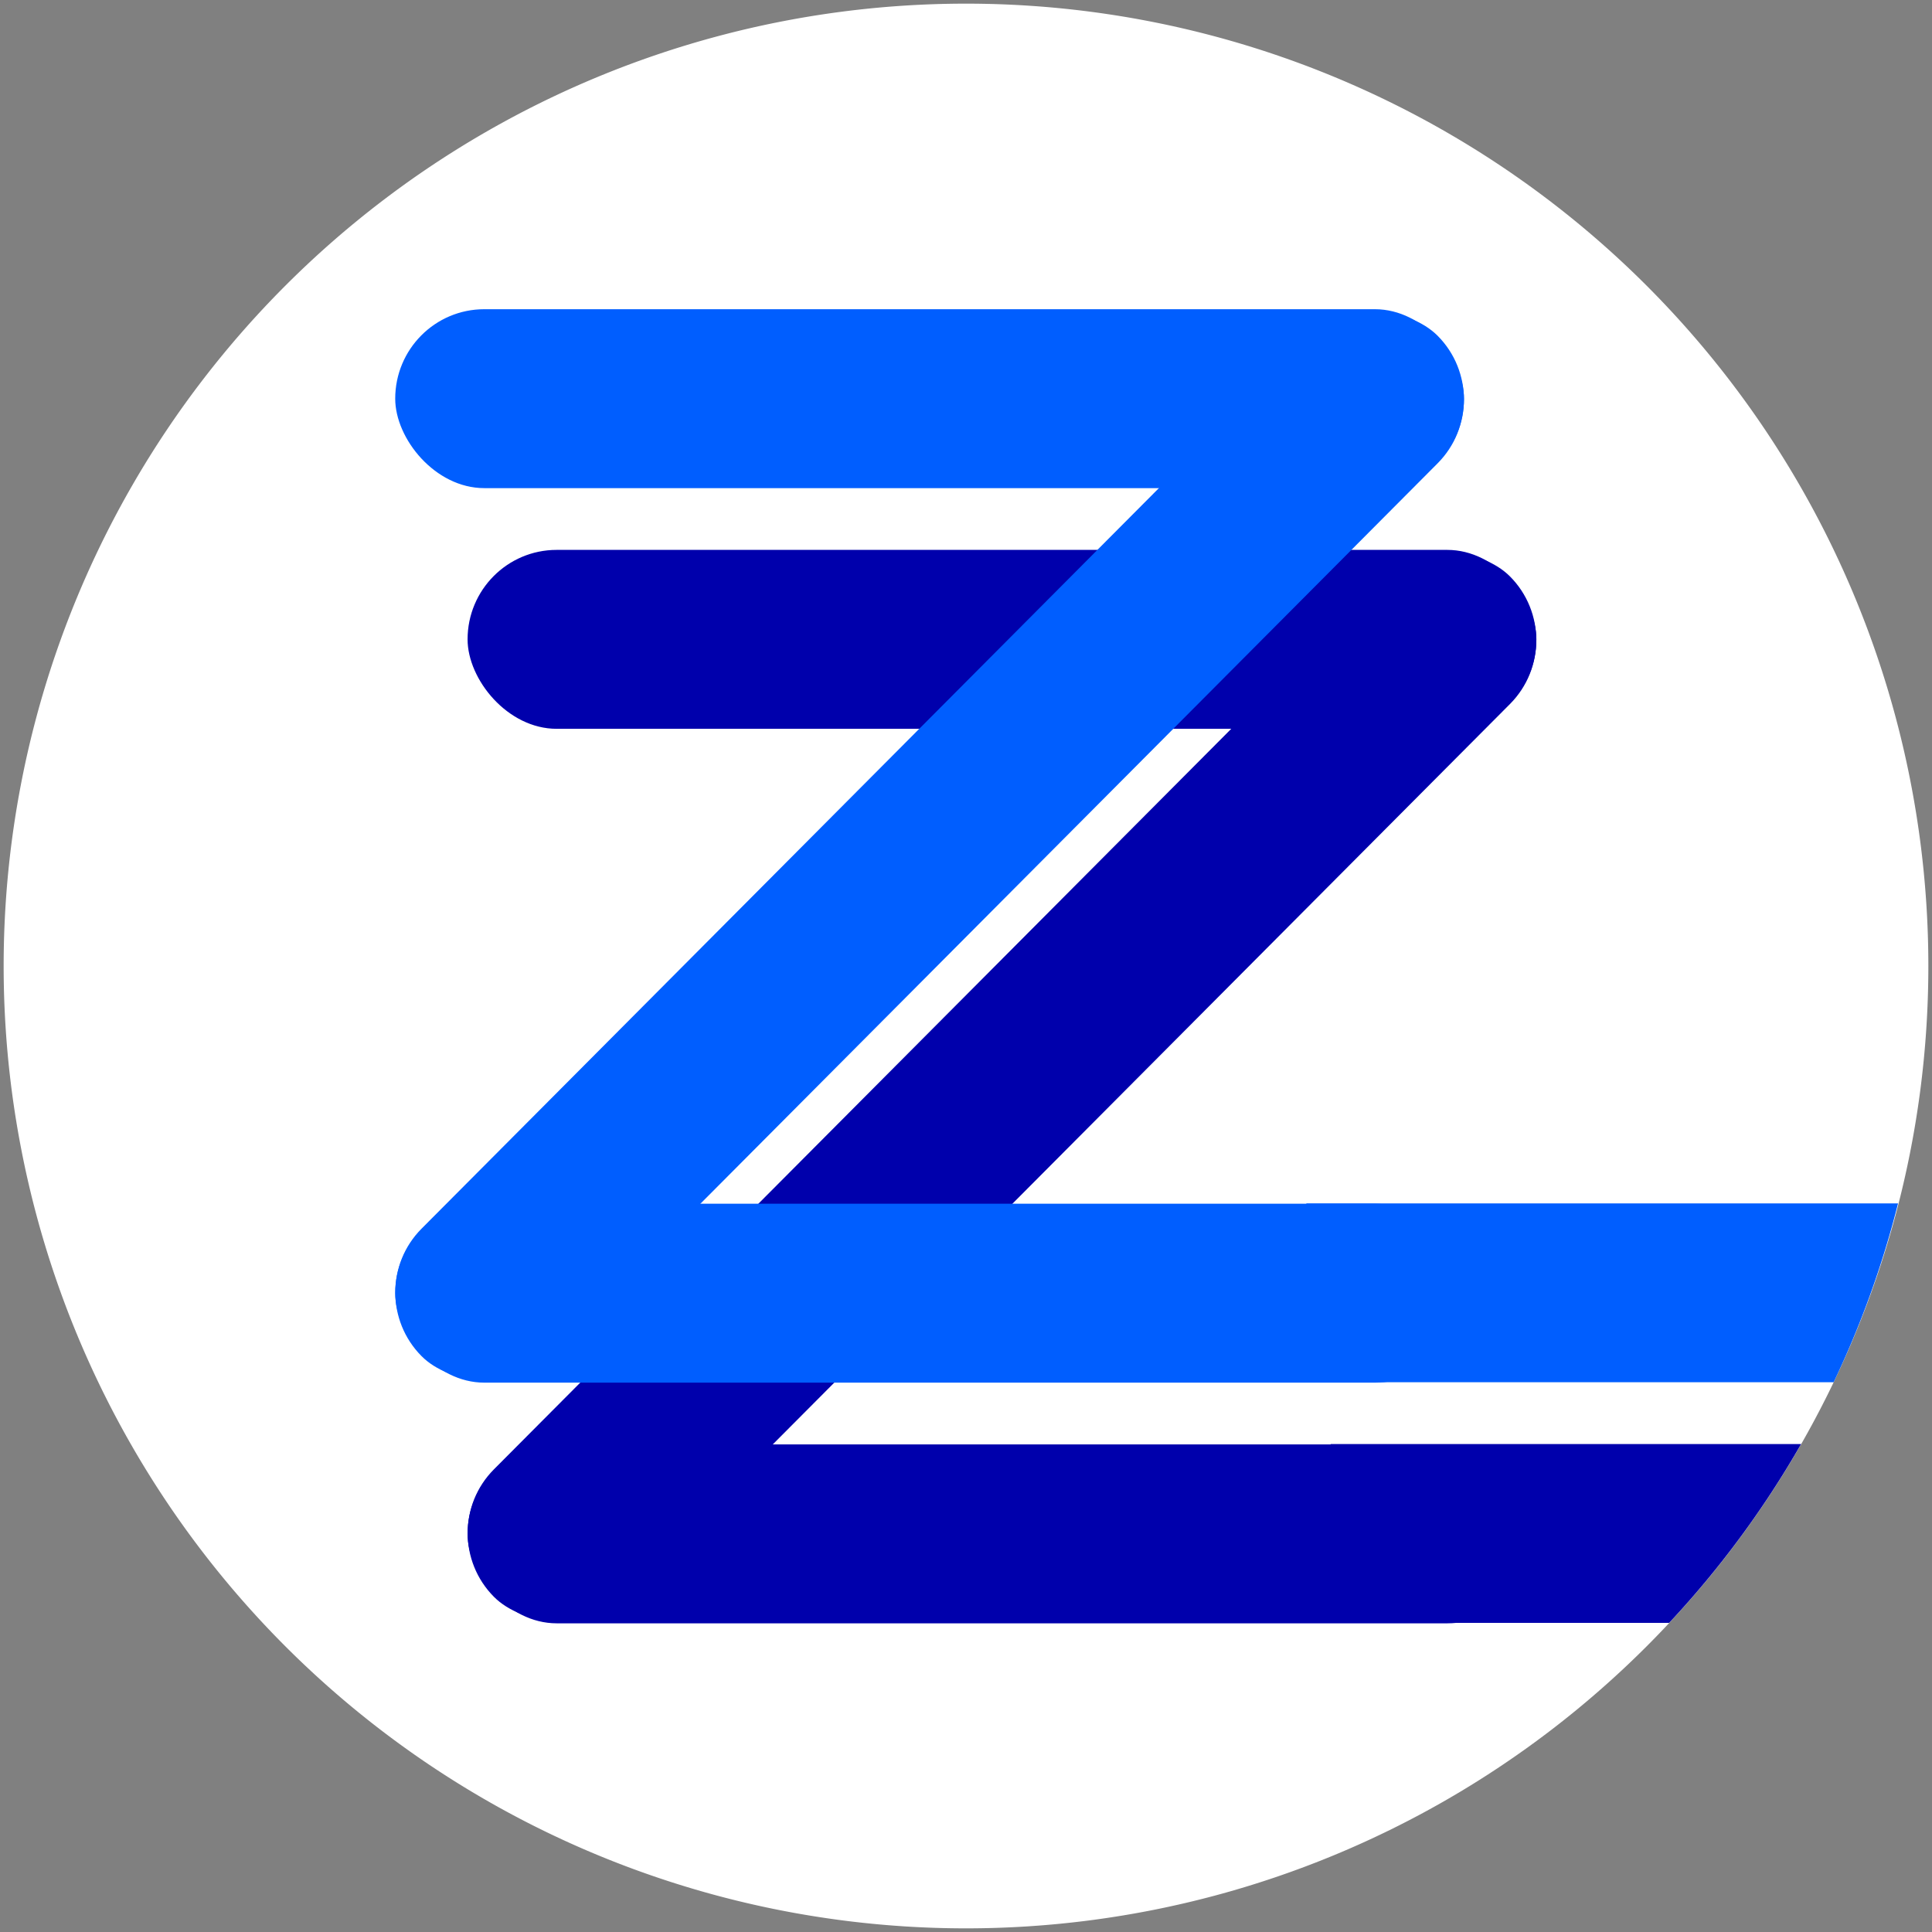 <?xml version="1.0" encoding="UTF-8" standalone="no"?>
<!-- Created with Inkscape (http://www.inkscape.org/) -->

<svg
   width="100"
   height="100"
   viewBox="0 0 26.458 26.458"
   version="1.1"
   id="svg5"
   sodipodi:docname="logo.svg"
   inkscape:version="1.2.1 (9c6d41e410, 2022-07-14)"
   xmlns:inkscape="http://www.inkscape.org/namespaces/inkscape"
   xmlns:sodipodi="http://sodipodi.sourceforge.net/DTD/sodipodi-0.dtd"
   xmlns="http://www.w3.org/2000/svg"
   xmlns:svg="http://www.w3.org/2000/svg">
  <rect x="0" y="0" width="26.458" height="26.458" fill="#808080" stroke="none"/>
  <sodipodi:namedview
     id="namedview23"
     pagecolor="#505050"
     bordercolor="#ffffff"
     borderopacity="1"
     inkscape:showpageshadow="0"
     inkscape:pageopacity="0"
     inkscape:pagecheckerboard="1"
     inkscape:deskcolor="#505050"
     showgrid="false"
     inkscape:zoom="5.8477731"
     inkscape:cx="86.69967"
     inkscape:cy="46.855443"
     inkscape:window-width="1920"
     inkscape:window-height="1007"
     inkscape:window-x="0"
     inkscape:window-y="0"
     inkscape:window-maximized="1"
     inkscape:current-layer="svg5" />
  <defs
     id="defs2" />
  <g
     id="layer1-7"
     style="fill:#ffffff;fill-opacity:1;stroke:none">
    <path
       id="path254-0"
       style="stroke:none;stroke-width:0.1;fill:#ffffff;fill-opacity:1"
       d="M 26.408,13.229 A 13.179,13.179 0 0 1 13.229,26.408 13.179,13.179 0 0 1 0.05,13.229 13.179,13.179 0 0 1 13.229,0.05 13.179,13.179 0 0 1 26.408,13.229 Z" />
  </g>
  <g
     id="layer1-7-9"
     style="fill:#00ff00;fill-opacity:1;stroke:none">
    <path
       id="path254-0-2"
       style="fill:#0000ac;fill-opacity:1;stroke:none;stroke-width:0.1"
       d="M 18.223,19.776 V 22.225 h 4.635 a 13.179,13.179 0 0 0 1.807,-2.449 z" />
  </g>
  <g
     id="layer1-7-9-0"
     style="fill:#00ff00;fill-opacity:1;stroke:none">
    <path
       id="path254-0-2-2"
       style="fill:#005eff;fill-opacity:1;stroke:none;stroke-width:0.1"
       d="m 17.89,16.48 v 2.449 h 7.221 a 13.179,13.179 0 0 0 0.882,-2.449 z" />
  </g>
  <g
     id="layer1-1"
     style="fill:#5ce644;fill-opacity:1;stroke:none" />
  <g
     id="layer1-7-2-0"
     style="fill:#00006f;fill-opacity:1;stroke:none;stroke-width:1.082"
     transform="matrix(0.922,0,0,0.926,0.906,1.297)" />
  <g
     id="layer1-7-3-0"
     style="fill:#005eff;fill-opacity:1;stroke:none;stroke-width:0.768"
     transform="matrix(1.83,0,0,0.926,-17.498,0.983)" />
  <g
     id="g1752"
     transform="translate(0.659,0.722)">
    <g
       id="g566-5"
       transform="matrix(0.922,0,0,0.926,0.583,1.848)"
       style="fill:#0000ac;fill-opacity:1;stroke-width:1.082">
      <rect
         style="fill:#0000ac;fill-opacity:1;stroke-width:0.108"
         id="rect353-6"
         width="15.875"
         height="2.646"
         x="5.598"
         y="5.357"
         ry="1.323" />
      <rect
         style="fill:#0000ac;fill-opacity:1;stroke-width:0.108"
         id="rect353-3-2"
         width="15.875"
         height="2.646"
         x="5.598"
         y="18.586"
         ry="1.323" />
      <rect
         style="fill:#0000ac;fill-opacity:1;stroke-width:0.108"
         id="rect353-3-6-9"
         width="21.342"
         height="2.668"
         x="-10.501"
         y="17.638"
         ry="1.334"
         transform="rotate(-45)" />
    </g>
    <g
       id="g566"
       style="fill:#005eff;fill-opacity:1;stroke-width:1.082"
       transform="matrix(0.922,0,0,0.926,-0.408,-1.448)">
      <rect
         style="fill:#005eff;fill-opacity:1;stroke-width:0.108"
         id="rect353"
         width="15.875"
         height="2.646"
         x="5.598"
         y="5.357"
         ry="1.323" />
      <rect
         style="fill:#005eff;fill-opacity:1;stroke-width:0.108"
         id="rect353-3"
         width="15.875"
         height="2.646"
         x="5.598"
         y="18.586"
         ry="1.323" />
      <rect
         style="fill:#005eff;fill-opacity:1;stroke-width:0.108"
         id="rect353-3-6"
         width="21.342"
         height="2.668"
         x="-10.501"
         y="17.638"
         ry="1.334"
         transform="rotate(-45)" />
    </g>
  </g>
  <g
     id="layer1-7-3"
     style="fill:#00ff00;fill-opacity:1;stroke:none"
     transform="translate(27.627)">
    <path
       id="path254-0-6"
       style="fill:#00ff00;fill-opacity:1;stroke:none;stroke-width:0.1"
       d="M 26.408,13.229 A 13.179,13.179 0 0 1 13.229,26.408 13.179,13.179 0 0 1 0.05,13.229 13.179,13.179 0 0 1 13.229,0.05 13.179,13.179 0 0 1 26.408,13.229 Z" />
  </g>
  <g
     id="g469"
     inkscape:transform-center-x="-8.7121289"
     inkscape:transform-center-y="6.1231399"
     transform="rotate(-1.9985003e-4,40.856,13.229)">
    <g
       id="g463"
       style="fill:#00ff00;fill-opacity:1;stroke:none"
       transform="translate(27.627)">
      <path
         id="path461"
         style="fill:#0000ac;fill-opacity:1;stroke:none;stroke-width:0.1"
         d="M 18.223,19.776 V 22.225 h 4.635 a 13.179,13.179 0 0 0 1.807,-2.449 z" />
    </g>
    <g
       id="g467"
       style="fill:#00ff00;fill-opacity:1;stroke:none"
       transform="translate(27.627)">
      <path
         id="path465"
         style="fill:#005eff;fill-opacity:1;stroke:none;stroke-width:0.1"
         d="m 17.89,16.48 v 2.449 h 7.221 a 13.179,13.179 0 0 0 0.882,-2.449 z" />
    </g>
  </g>
  <g
     id="g473"
     style="fill:#005eff;fill-opacity:1;stroke:none"
     transform="rotate(180,27.043,13.229)">
    <path
       id="path471"
       style="fill:#005eff;fill-opacity:1;stroke:none;stroke-width:0.1"
       d="M 18.223,19.776 V 22.225 h 4.635 a 13.179,13.179 0 0 0 1.807,-2.449 z" />
  </g>
  <g
     id="g477"
     style="fill:#0000ac;fill-opacity:1;stroke:none"
     transform="rotate(180,27.043,13.229)">
    <path
       id="path475"
       style="fill:#0000ac;fill-opacity:1;stroke:none;stroke-width:0.1"
       d="m 17.89,16.48 v 2.449 h 7.221 a 13.179,13.179 0 0 0 0.882,-2.449 z" />
  </g>
  <g
     id="g1752-6"
     transform="translate(28.286,0.722)">
    <g
       id="g566-5-2"
       transform="matrix(0.922,0,0,0.926,0.583,1.848)"
       style="fill:#0000ac;fill-opacity:1;stroke-width:1.082">
      <rect
         style="fill:#0000ac;fill-opacity:1;stroke-width:0.108"
         id="rect353-6-9"
         width="15.875"
         height="2.646"
         x="5.598"
         y="5.357"
         ry="1.323" />
      <rect
         style="fill:#0000ac;fill-opacity:1;stroke-width:0.108"
         id="rect353-3-2-1"
         width="15.875"
         height="2.646"
         x="5.598"
         y="18.586"
         ry="1.323" />
      <rect
         style="fill:#0000ac;fill-opacity:1;stroke-width:0.108"
         id="rect353-3-6-9-2"
         width="21.342"
         height="2.668"
         x="-10.501"
         y="17.638"
         ry="1.334"
         transform="rotate(-45)" />
    </g>
    <g
       id="g566-7"
       style="fill:#005eff;fill-opacity:1;stroke-width:1.082"
       transform="matrix(0.922,0,0,0.926,-0.408,-1.448)">
      <rect
         style="fill:#005eff;fill-opacity:1;stroke-width:0.108"
         id="rect353-0"
         width="15.875"
         height="2.646"
         x="5.598"
         y="5.357"
         ry="1.323" />
      <rect
         style="fill:#005eff;fill-opacity:1;stroke-width:0.108"
         id="rect353-3-9"
         width="15.875"
         height="2.646"
         x="5.598"
         y="18.586"
         ry="1.323" />
      <rect
         style="fill:#005eff;fill-opacity:1;stroke-width:0.108"
         id="rect353-3-6-3"
         width="21.342"
         height="2.668"
         x="-10.501"
         y="17.638"
         ry="1.334"
         transform="rotate(-45)" />
    </g>
  </g>
  <g
     id="layer1-7-2"
     style="fill:#003eff;fill-opacity:1;stroke:none;stroke-width:1.082"
     transform="matrix(0.922,0,0,0.926,1.625,-0.775)" />
</svg>
